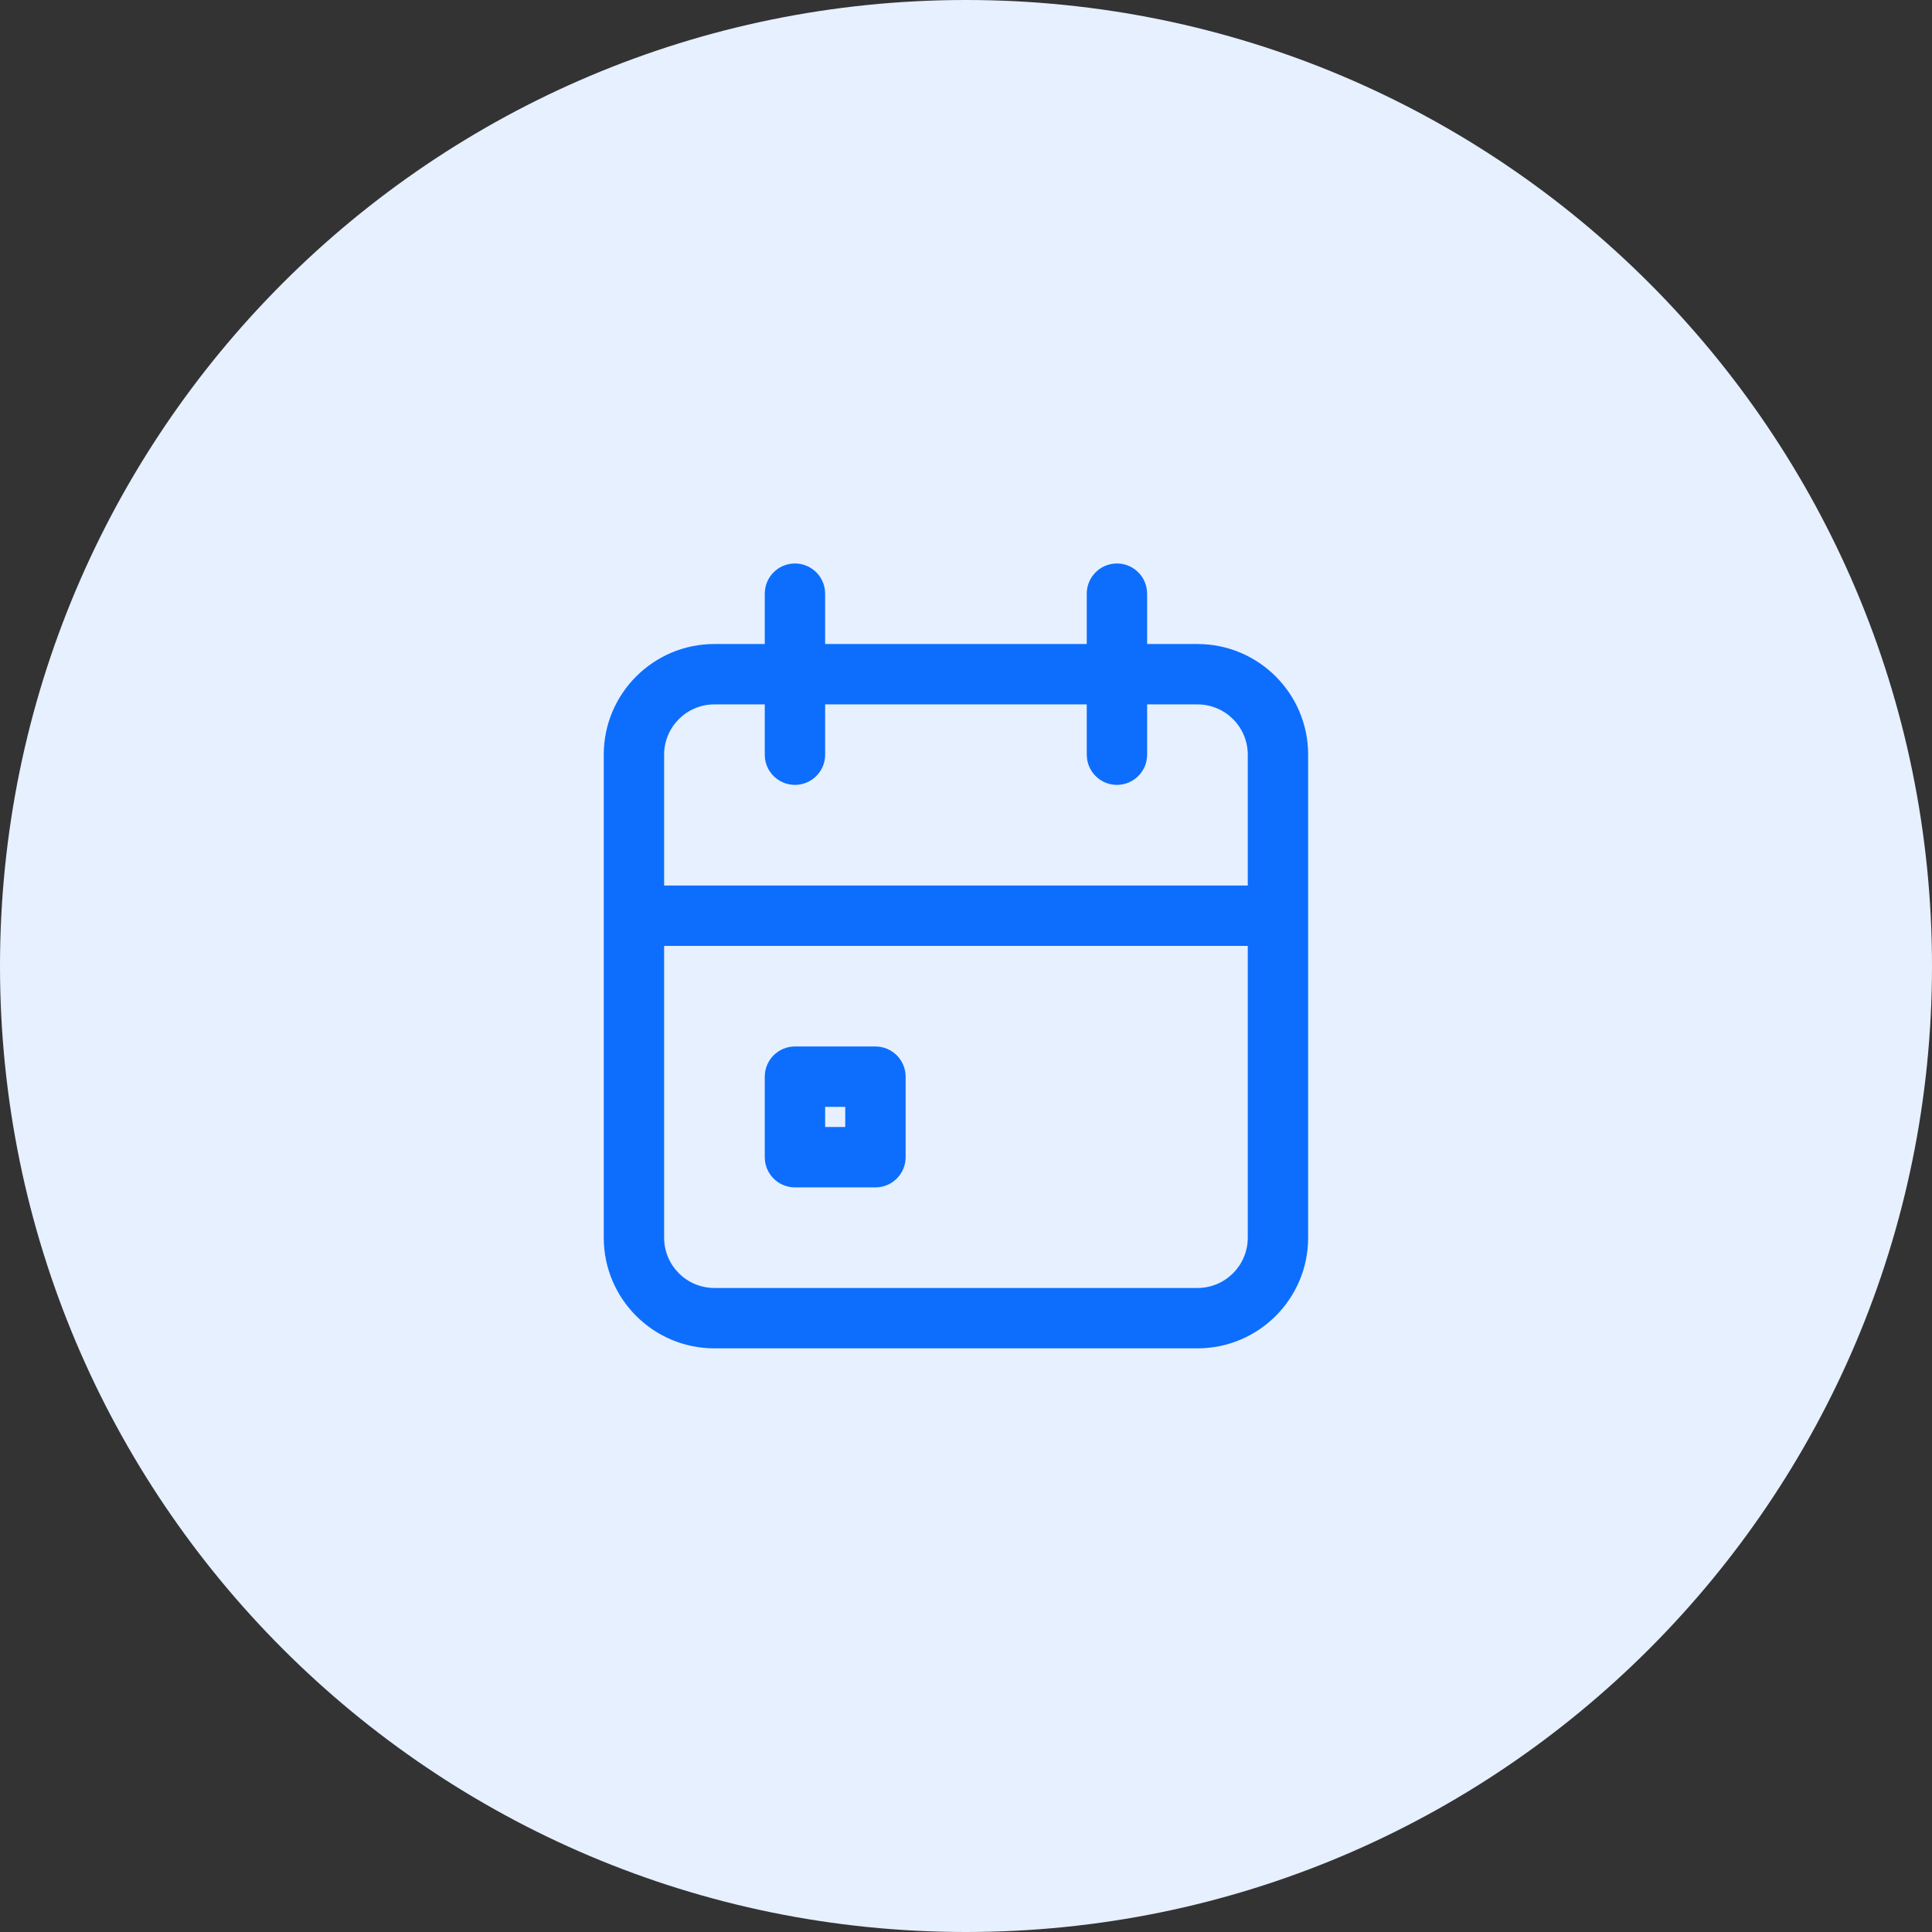 <svg width="32" height="32" viewBox="0 0 32 32" fill="none" xmlns="http://www.w3.org/2000/svg">
<rect x="0" y="0" width="32" height="32" fill="#333333" stroke="none"/>
<path fill-rule="evenodd" clip-rule="evenodd" d="M16 32C24.837 32 32 24.837 32 16C32 7.163 24.837 0 16 0C7.163 0 0 7.163 0 16C0 24.837 7.163 32 16 32Z" fill="#E6F0FF"/>
<path fill-rule="evenodd" clip-rule="evenodd" d="M18.5 9.333C18.753 9.333 18.962 9.521 18.995 9.765L19 9.833V10.667H19.833C20.846 10.667 21.667 11.488 21.667 12.5V15.167V20.5C21.667 21.512 20.846 22.333 19.833 22.333H11.833C10.821 22.333 10 21.512 10 20.5V15.167V12.5C10 11.488 10.821 10.667 11.833 10.667H12.667V9.833C12.667 9.557 12.89 9.333 13.167 9.333C13.42 9.333 13.629 9.521 13.662 9.765L13.667 9.833V10.667H18V9.833C18 9.557 18.224 9.333 18.5 9.333ZM20.667 12.5V14.667H11V12.5C11 12.04 11.373 11.667 11.833 11.667H12.667V12.5L12.671 12.568C12.704 12.812 12.914 13 13.167 13C13.443 13 13.667 12.776 13.667 12.5V11.667H18V12.5L18.005 12.568C18.038 12.812 18.247 13 18.5 13C18.776 13 19 12.776 19 12.5V11.667H19.833C20.294 11.667 20.667 12.04 20.667 12.5ZM20.667 15.667H11V20.5C11 20.96 11.373 21.333 11.833 21.333H19.833C20.294 21.333 20.667 20.96 20.667 20.5V15.667ZM14.5 17.333H13.167C12.89 17.333 12.667 17.557 12.667 17.833V19.167C12.667 19.443 12.89 19.667 13.167 19.667H14.5C14.776 19.667 15 19.443 15 19.167V17.833C15 17.557 14.776 17.333 14.5 17.333ZM14 18.333V18.667H13.667V18.333H14Z" fill="#0D6EFD"/>
</svg>
